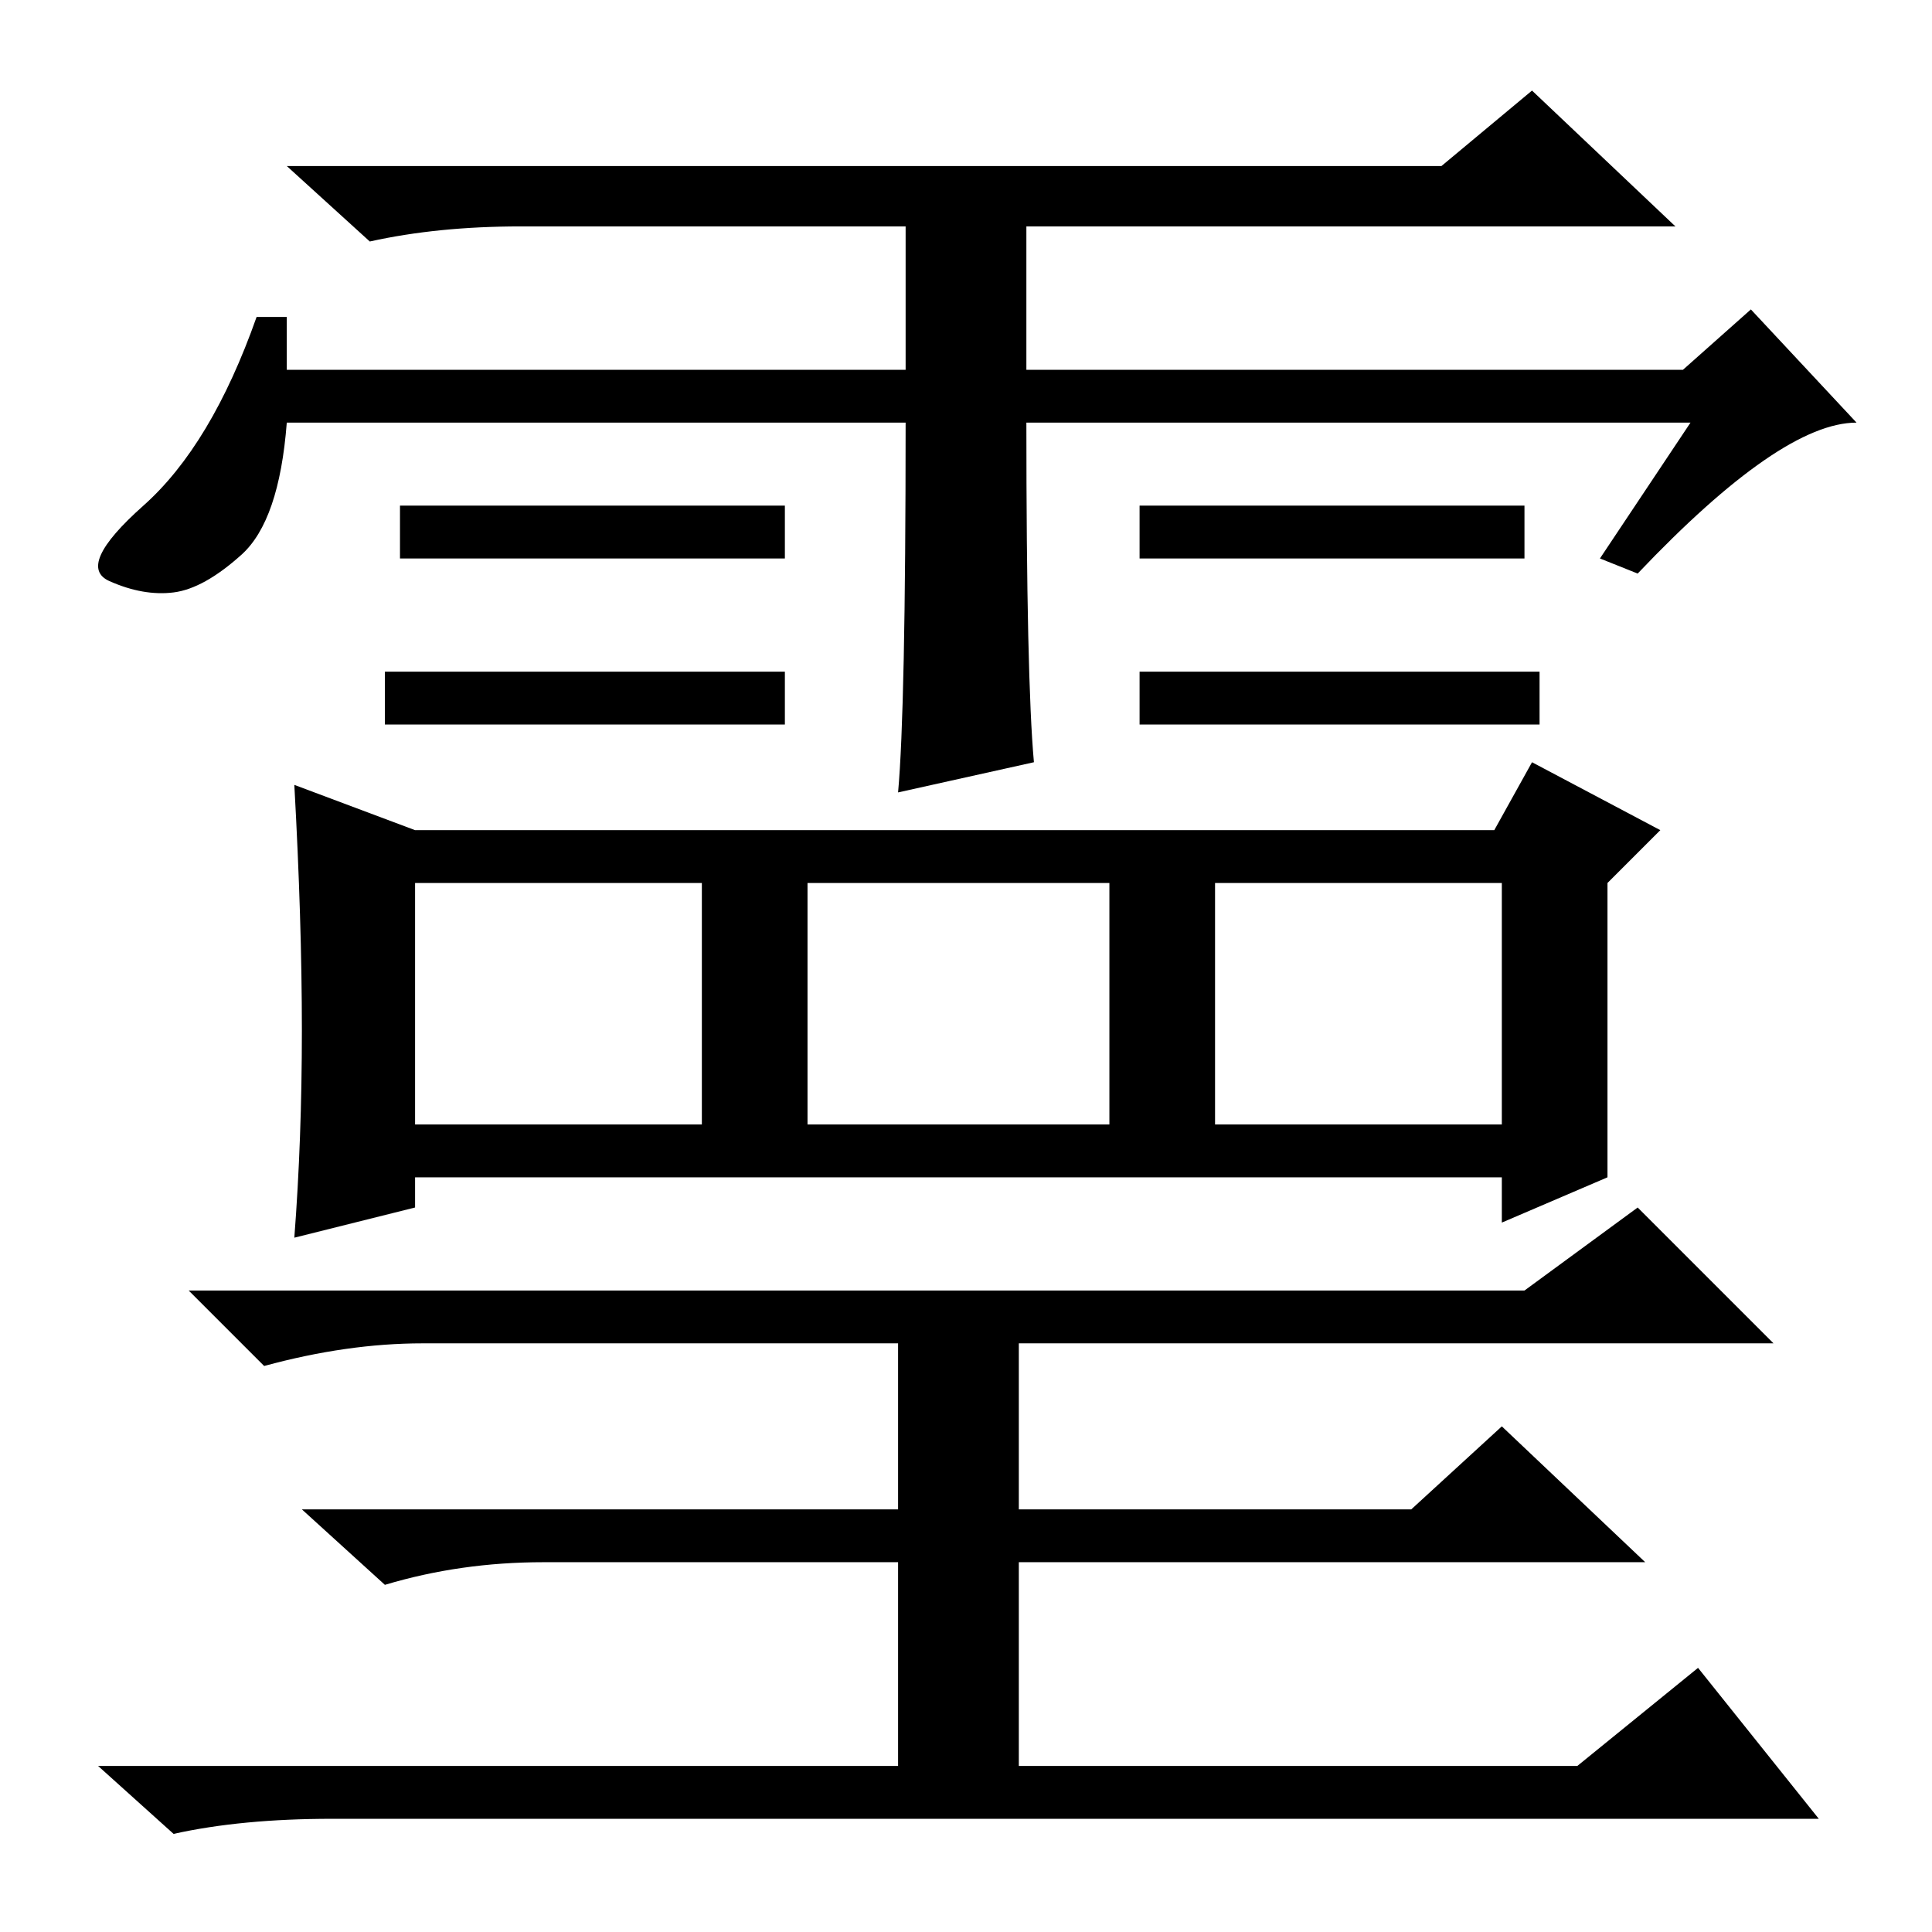 <?xml version="1.0" standalone="no"?>
<!DOCTYPE svg PUBLIC "-//W3C//DTD SVG 1.1//EN" "http://www.w3.org/Graphics/SVG/1.1/DTD/svg11.dtd" >
<svg xmlns="http://www.w3.org/2000/svg" xmlns:xlink="http://www.w3.org/1999/xlink" version="1.1" viewBox="0 -36 256 256">
  <g transform="matrix(1 0 0 -1 0 220)">
   <path fill="currentColor"
d="M204 167v-7h-53v7h53zM120 200h-82q-1 -13 -6 -17.5t-9 -5t-8.5 1.5t4.5 10t15 25h4v-7h82v19h-51q-11 0 -20 -2l-11 10h153l12 10l19 -18h-86v-19h87l9 8l14 -15q-10 0 -29 -20l-5 2l12 18h-88q0 -34 1 -45l-18 -4q1 11 1 49zM104 189v-7h-51v7h51zM202 189v-7h-51v7h51
zM104 167v-7h-53v7h53zM161 107h38v32h-38v-32zM40 119.5q0 14.5 -1 32.5l16 -6h143l5 9l17 -9l-7 -7v-39l-14 -6v6h-144v-4l-16 -4q1 13 1 27.5zM55 107h38v32h-38v-32zM107 107h40v32h-40v-32zM217 96l18 -18h-100v-22h52l12 11l19 -18h-83v-27h74l16 13l16 -20h-197
q-12 0 -21 -2l-10 9h106v27h-47q-11 0 -21 -3l-11 10h79v22h-63q-10 0 -21 -3l-10 10h177z" />
  </g>

</svg>
